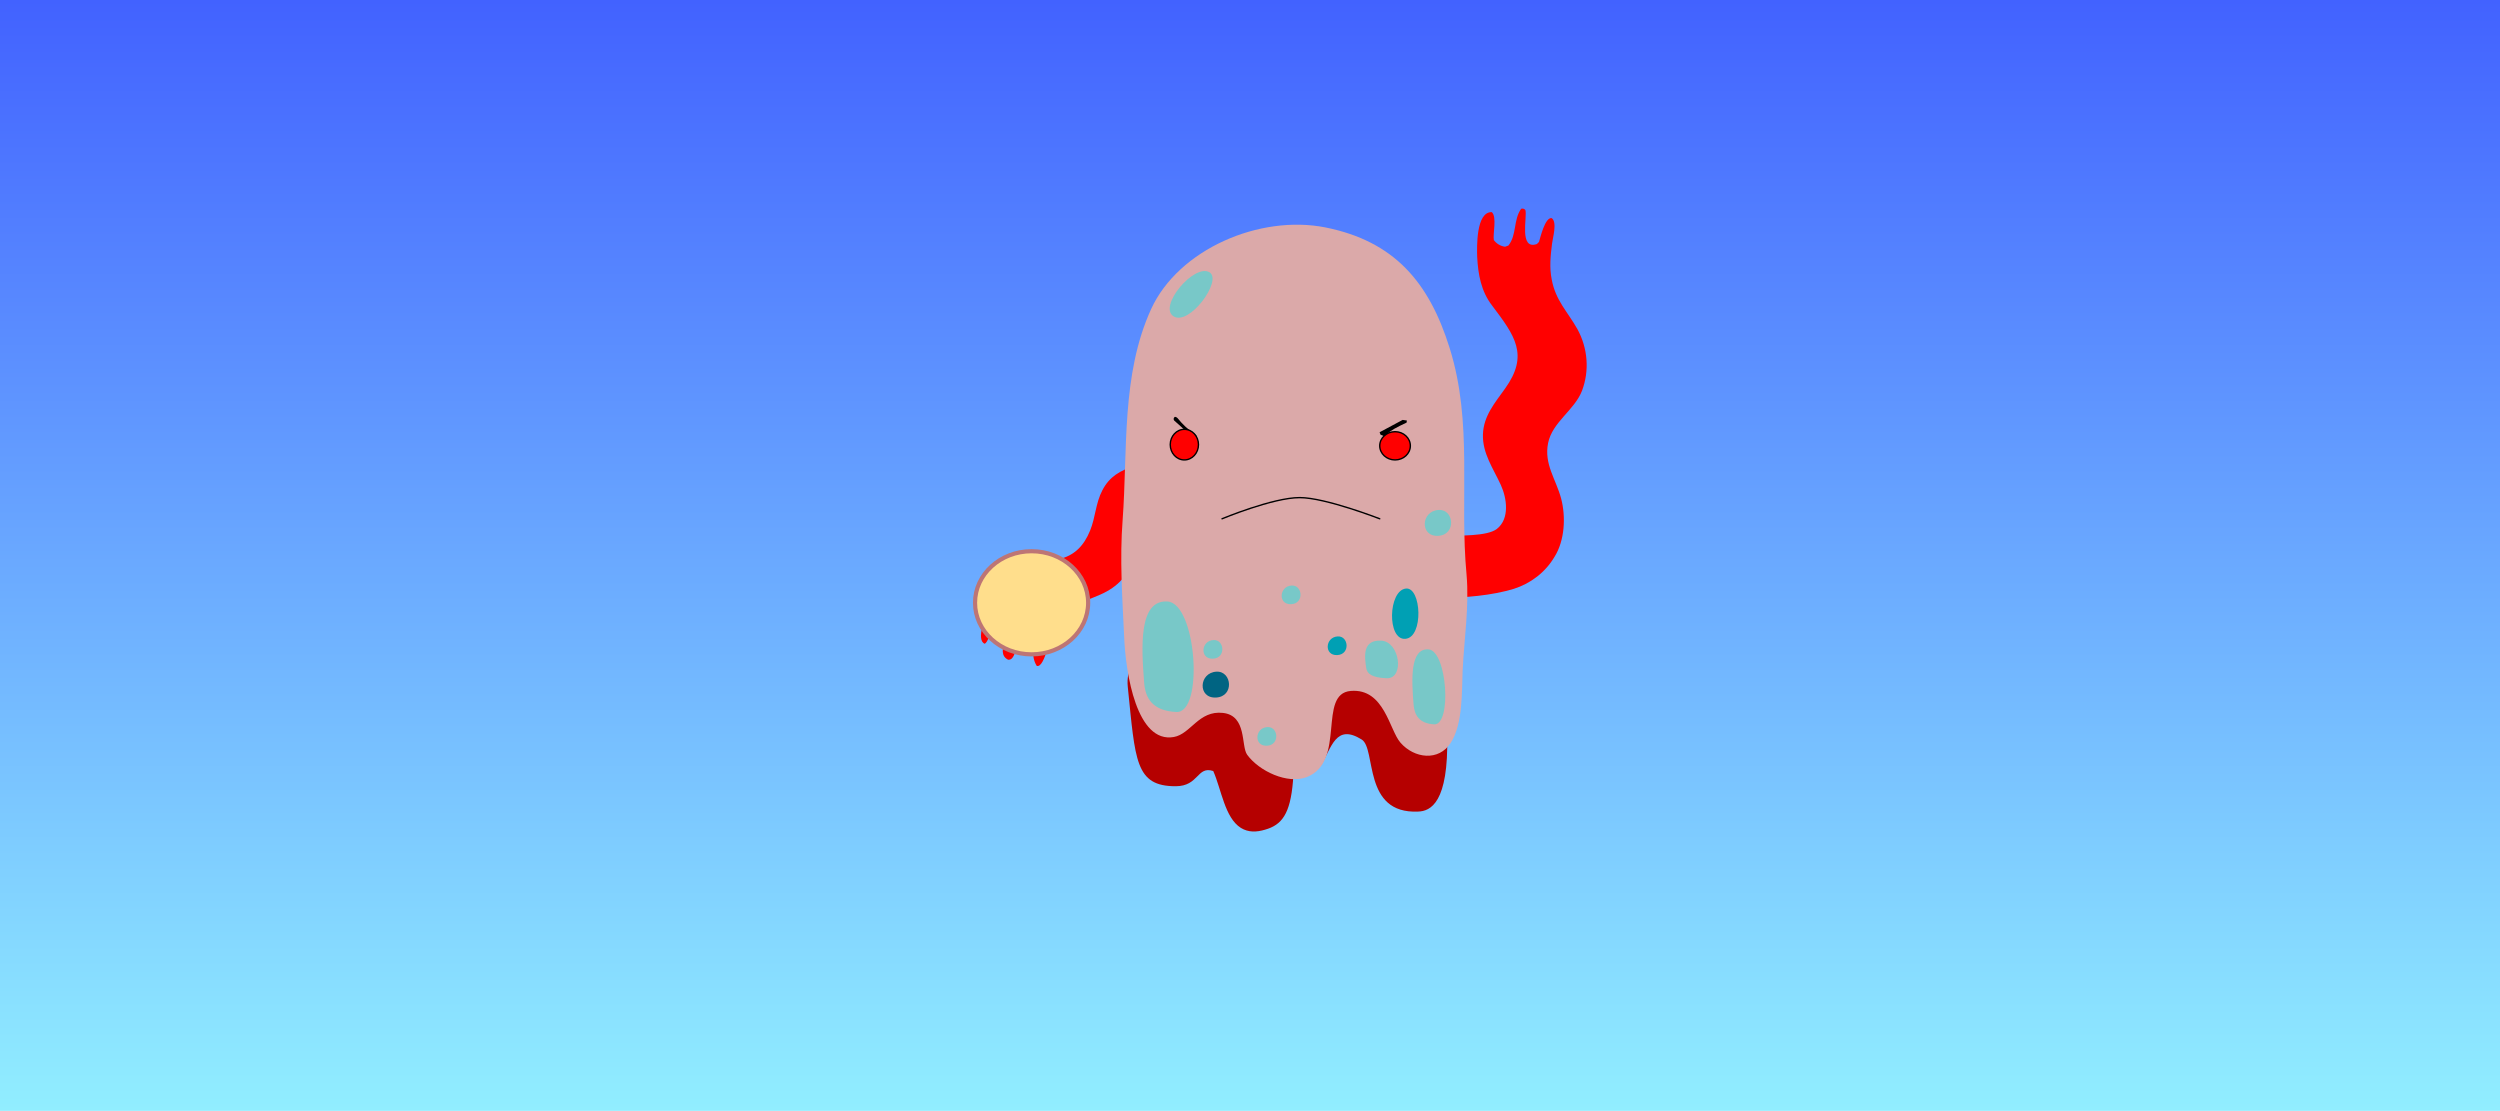 <svg version="1.1" xmlns="http://www.w3.org/2000/svg" xmlns:xlink="http://www.w3.org/1999/xlink" width="900.26" height="400.028" viewBox="0,0,900.26,400.028"><defs><linearGradient x1="298.499" y1="-11.563" x2="298.499" y2="388.465" gradientUnits="userSpaceOnUse" id="color-1"><stop offset="0" stop-color="#4262ff"/><stop offset="1" stop-color="#91eeff"/></linearGradient></defs><g transform="translate(151.631,11.563)"><g data-paper-data="{&quot;isPaintingLayer&quot;:true}" fill-rule="nonzero" stroke-linejoin="miter" stroke-miterlimit="10" stroke-dasharray="" stroke-dashoffset="0" style="mix-blend-mode: normal"><path d="M-151.631,388.465v-400.028h900.26v400.028z" fill="url(#color-1)" stroke="none" stroke-width="0" stroke-linecap="butt"/><g fill="#ff0000" stroke="none" stroke-width="1" stroke-linecap="butt"><path d="M405.844,147.996c-1.528,7.591 2.838,13.013 4.693,19.954c1.746,6.614 1.309,15.181 -2.401,21.037c-3.274,5.531 -8.511,9.542 -14.623,11.493c-7.857,2.386 -17.677,3.254 -26.407,3.254v-22.339c6.875,-0.107 16.805,0.217 20.296,-2.494c4.693,-3.686 3.601,-11.059 1.419,-15.832c-2.728,-5.963 -6.656,-11.385 -6.439,-18.218c0.219,-6.614 4.257,-11.278 7.967,-16.483c8.73,-12.145 3.491,-19.086 -4.693,-29.928c-3.928,-5.098 -5.019,-11.17 -5.346,-17.46c-0.11,-3.579 -0.437,-16.266 5.237,-16.158c1.963,1.628 0.327,8.025 0.765,10.085c0.982,1.302 2.399,2.17 4.037,2.386l1.2,-0.432c3.055,-3.796 1.746,-9.218 4.583,-13.23c0.546,-0.217 1.2,0 1.528,0.432c0.765,2.387 -2.401,14.532 4.147,12.255l0.763,-0.76c0.437,-1.409 2.184,-9.001 4.585,-8.567c2.072,1.519 0.327,7.158 0.109,9.218c-0.546,4.337 -0.982,8.567 -0.109,12.904c1.417,7.591 5.673,11.495 9.274,17.892c3.711,6.833 4.366,14.857 1.638,22.122c-2.728,7.048 -10.695,11.278 -12.223,18.869z"/><path d="M385.22,198.095c-6.656,0.326 -6.221,-8.999 0.219,-9.325c5.564,-0.326 6.438,8.999 -0.219,9.325z"/><path d="M390.785,145.936c-3.818,0.109 -3.491,-5.097 0.11,-5.314c3.055,-0.109 3.71,5.205 -0.11,5.314z"/><path d="M403.77,176.515c-3.818,0.109 -3.491,-5.097 0.11,-5.314c3.055,-0.109 3.71,5.205 -0.11,5.314z"/><path d="M387.511,88.787c-3.818,0.109 -3.491,-5.097 0.11,-5.314c3.164,-0.109 3.71,5.205 -0.11,5.314z"/></g><g fill="#ff0000" stroke="none" stroke-width="1" stroke-linecap="butt"><path d="M283.235,107.644c6.35,7.205 11.513,15.359 15.422,24.076c2.316,6.029 1.91,12.786 -1.148,18.428c-6.924,12.326 -21.884,13.061 -32.194,21.236c-6.029,4.819 -6.77,10.252 -8.571,17.257c-1.715,6.778 -5.802,11.144 -12.218,13.943c-6.417,2.801 -12.94,4.366 -16.499,11.063c-1.236,2.178 -3.271,15.486 -6.317,14.585c-2.401,-3.723 -0.475,-7.875 -2.496,-11.503c-5.898,-2.875 -3.667,9.618 -7.811,9.284c-5.441,-2.701 2.728,-11.276 -1.318,-14.225c-3.632,-1.697 -5.119,7.246 -7.088,8.469c-3.343,-1.223 0.382,-10.301 1.146,-12.191c2.198,-5.294 5.529,-10 9.674,-13.823c4.943,-4.559 9.581,-3.049 15.712,-4.399c5.744,-1.29 9.189,-4.912 11.393,-10.359c1.947,-4.766 1.982,-9.846 4.385,-14.438c2.575,-5.046 6.502,-7.185 11.722,-8.882c7.327,-2.454 18.725,-8.81 19.734,-17.313c0.354,-3.295 -5.749,-11.028 -10.102,-16.068z"/><path d="M248.278,192.739c2.67,2.734 -1.378,6.023 -3.979,3.523c-2.305,-2.178 1.311,-6.256 3.979,-3.523z"/><path d="M268.208,161.885c2.67,2.734 -1.378,6.023 -3.979,3.523c-2.151,-2.172 1.31,-6.257 3.979,-3.523z"/><path d="M259.054,163.797c5.715,5.715 -3.019,12.881 -8.592,7.48c-4.826,-4.752 2.877,-13.195 8.592,-7.48z"/></g><g fill="#b50000" stroke="none" stroke-width="1" stroke-linecap="butt"><path d="M313.964,269.87c-0.983,11.731 -4.039,15.641 -10.04,17.335c-3.055,0.913 -6,1.043 -8.73,-0.65c-5.783,-3.65 -6.984,-13.817 -9.929,-20.465c-5.893,-1.954 -5.129,5.474 -13.531,5.474c-14.623,0 -14.513,-9.254 -17.241,-35.715c-2.728,-26.459 57.398,-18.248 57.398,-18.248c0,0 3.055,40.668 2.074,52.27z"/><path d="M324.002,264.135c-2.074,-6.648 0.436,-39.105 0.436,-39.105l43.322,5.865c0,0 1.528,17.076 1.746,22.42c0.546,24.244 -6.002,27.242 -10.476,27.372c-20.078,0.913 -14.949,-22.55 -20.296,-25.939c-9.384,-5.865 -10.803,2.869 -14.732,9.387z"/></g><path d="M375.071,229.868c-0.327,7.808 0.11,19.194 -4.256,26.027c-4.364,6.831 -13.204,5.637 -18.114,0c-4.037,-4.556 -5.783,-19.628 -17.896,-18.652c-12.112,0.975 -1.528,25.374 -15.824,31.013c-6.984,2.711 -17.241,-2.168 -21.497,-8.025c-2.292,-3.145 0,-14.098 -8.73,-15.073c-8.73,-0.977 -11.566,7.591 -17.677,8.674c-13.314,2.386 -17.351,-22.663 -17.897,-36.11c-0.654,-14.315 -1.636,-27.87 -0.546,-42.074c1.857,-25.05 -0.544,-52.269 10.258,-75.909c9.822,-21.471 39.067,-34.158 62.856,-29.387c24.662,4.988 37.21,19.628 44.631,43.377c8.511,27.11 3.491,54.004 6.11,81.763c0.982,11.17 -0.873,23.099 -1.419,34.375z" fill="#dba9a9" stroke="none" stroke-width="1" stroke-linecap="butt"/><path d="M362.74,222.277c6.767,0.434 8.513,27.327 2.074,27.002c-5.564,-0.326 -7.092,-3.471 -7.419,-7.157c-0.656,-8.676 -1.419,-20.279 5.346,-19.845z" fill="#78c8c8" stroke="none" stroke-width="1" stroke-linecap="butt"/><path d="M345.718,219.132c6.765,0.326 8.511,13.664 2.074,13.555c-5.566,-0.217 -7.094,-1.734 -7.421,-3.577c-0.654,-4.339 -1.417,-10.303 5.347,-9.978z" fill="#78c8c8" stroke="none" stroke-width="1" stroke-linecap="butt"/><path d="M354.448,218.483c-6.656,0.541 -6.221,-17.46 0.219,-18.111c5.564,-0.541 6.438,17.568 -0.219,18.111z" fill="#00a0b4" stroke="none" stroke-width="1" stroke-linecap="butt"/><path d="M286.246,239.628c-6.656,0.326 -6.221,-9.001 0.219,-9.327c5.564,-0.217 6.438,9.001 -0.219,9.327z" fill="#006482" stroke="none" stroke-width="1" stroke-linecap="butt"/><path d="M366.233,181.394c-6.656,0.326 -6.221,-8.999 0.219,-9.325c5.564,-0.326 6.438,9.001 -0.219,9.325z" fill="#78c8c8" stroke="none" stroke-width="1" stroke-linecap="butt"/><path d="M270.968,102.342c-5.675,-3.579 7.53,-19.194 12.985,-15.832c4.693,2.928 -7.311,19.411 -12.985,15.832z" fill="#78c8c8" stroke="none" stroke-width="1" stroke-linecap="butt"/><path d="M285.154,225.639c-4.802,0.217 -4.364,-6.507 0.219,-6.724c3.928,-0.215 4.583,6.507 -0.219,6.724z" fill="#78c8c8" stroke="none" stroke-width="1" stroke-linecap="butt"/><path d="M313.309,206.011c-4.802,0.217 -4.366,-6.505 0.217,-6.722c3.928,-0.217 4.583,6.505 -0.217,6.722z" fill="#78c8c8" stroke="none" stroke-width="1" stroke-linecap="butt"/><path d="M304.579,256.978c-4.802,0.217 -4.366,-6.505 0.217,-6.722c3.928,-0.217 4.585,6.505 -0.217,6.722z" fill="#78c8c8" stroke="none" stroke-width="1" stroke-linecap="butt"/><path d="M329.896,224.337c-4.802,0.217 -4.366,-6.505 0.217,-6.722c3.928,-0.217 4.583,6.505 -0.217,6.722z" fill="#00a0b4" stroke="none" stroke-width="1" stroke-linecap="butt"/><path d="M268.786,205.036c10.476,0.649 13.204,40.34 3.164,39.797c-8.62,-0.434 -11.129,-4.988 -11.566,-10.519c-0.982,-12.797 -2.074,-29.93 8.403,-29.279z" fill="#78c8c8" stroke="none" stroke-width="1" stroke-linecap="butt"/><path d="M347.9,144.742c2.292,1.085 4.147,2.711 6.548,3.037c0.654,0.109 1.2,0.217 1.528,0.977l-0.327,0.434c-0.873,0.109 -1.638,0 -2.401,-0.434c-2.074,-1.085 -4.147,-2.062 -6.221,-3.145c-0.436,-0.217 -0.982,-0.434 -1.528,-0.651l-0.327,-0.868l8.294,-4.445l1.528,0.217l-0.11,0.76c-3.491,1.626 -5.783,2.82 -6.984,4.12z" fill="#000000" stroke="none" stroke-width="1" stroke-linecap="butt"/><path d="M276.535,144.959c-1.638,-1.843 -3.493,-3.471 -5.347,-5.097c-0.327,-0.434 -0.219,-0.977 0.219,-1.3c0,0 0,0 0.109,0c0.109,0 0.327,0 0.436,0.107c0.219,0.109 0.329,0.217 0.546,0.434c1.638,2.062 3.601,3.905 5.783,5.422c0.546,0.326 1.2,0.76 0.983,1.736l-0.983,0.217c-0.327,0 -0.654,0.109 -0.982,0.215c-1.528,0.651 -2.947,1.411 -4.474,2.062l-1.745,0.758c-0.765,-0.109 -1.092,-0.324 -0.983,-0.975c2.074,-0.977 4.039,-1.951 6.002,-2.928c0.11,-0.217 0.219,-0.434 0.437,-0.651z" fill="#000000" stroke="none" stroke-width="1" stroke-linecap="butt"/><path d="M274.86,143.041c2.809,0 5.086,2.467 5.086,5.51c0,3.043 -2.277,5.51 -5.086,5.51c-2.809,0 -5.086,-2.467 -5.086,-5.51c0,-3.043 2.277,-5.51 5.086,-5.51z" fill="#ff0000" stroke="#000000" stroke-width="0.5" stroke-linecap="butt"/><path d="M350.732,143.889c3.043,0 5.51,2.277 5.51,5.086c0,2.809 -2.467,5.086 -5.51,5.086c-3.043,0 -5.51,-2.277 -5.51,-5.086c0,-2.809 2.467,-5.086 5.51,-5.086z" fill="#ff0000" stroke="#000000" stroke-width="0.5" stroke-linecap="butt"/><path d="M288.424,175.255c0,0 18.306,-7.63 27.975,-7.63c9.245,0 28.823,7.63 28.823,7.63" fill="none" stroke="#000000" stroke-width="0.5" stroke-linecap="round"/><path d="M219.85,186.935c11.248,0 20.366,8.314 20.366,18.569c0,10.255 -9.118,18.569 -20.366,18.569c-11.248,0 -20.366,-8.314 -20.366,-18.569c0,-10.255 9.118,-18.569 20.366,-18.569z" fill="#ffde8c" stroke="#bd7575" stroke-width="1.5" stroke-linecap="butt"/></g></g></svg>